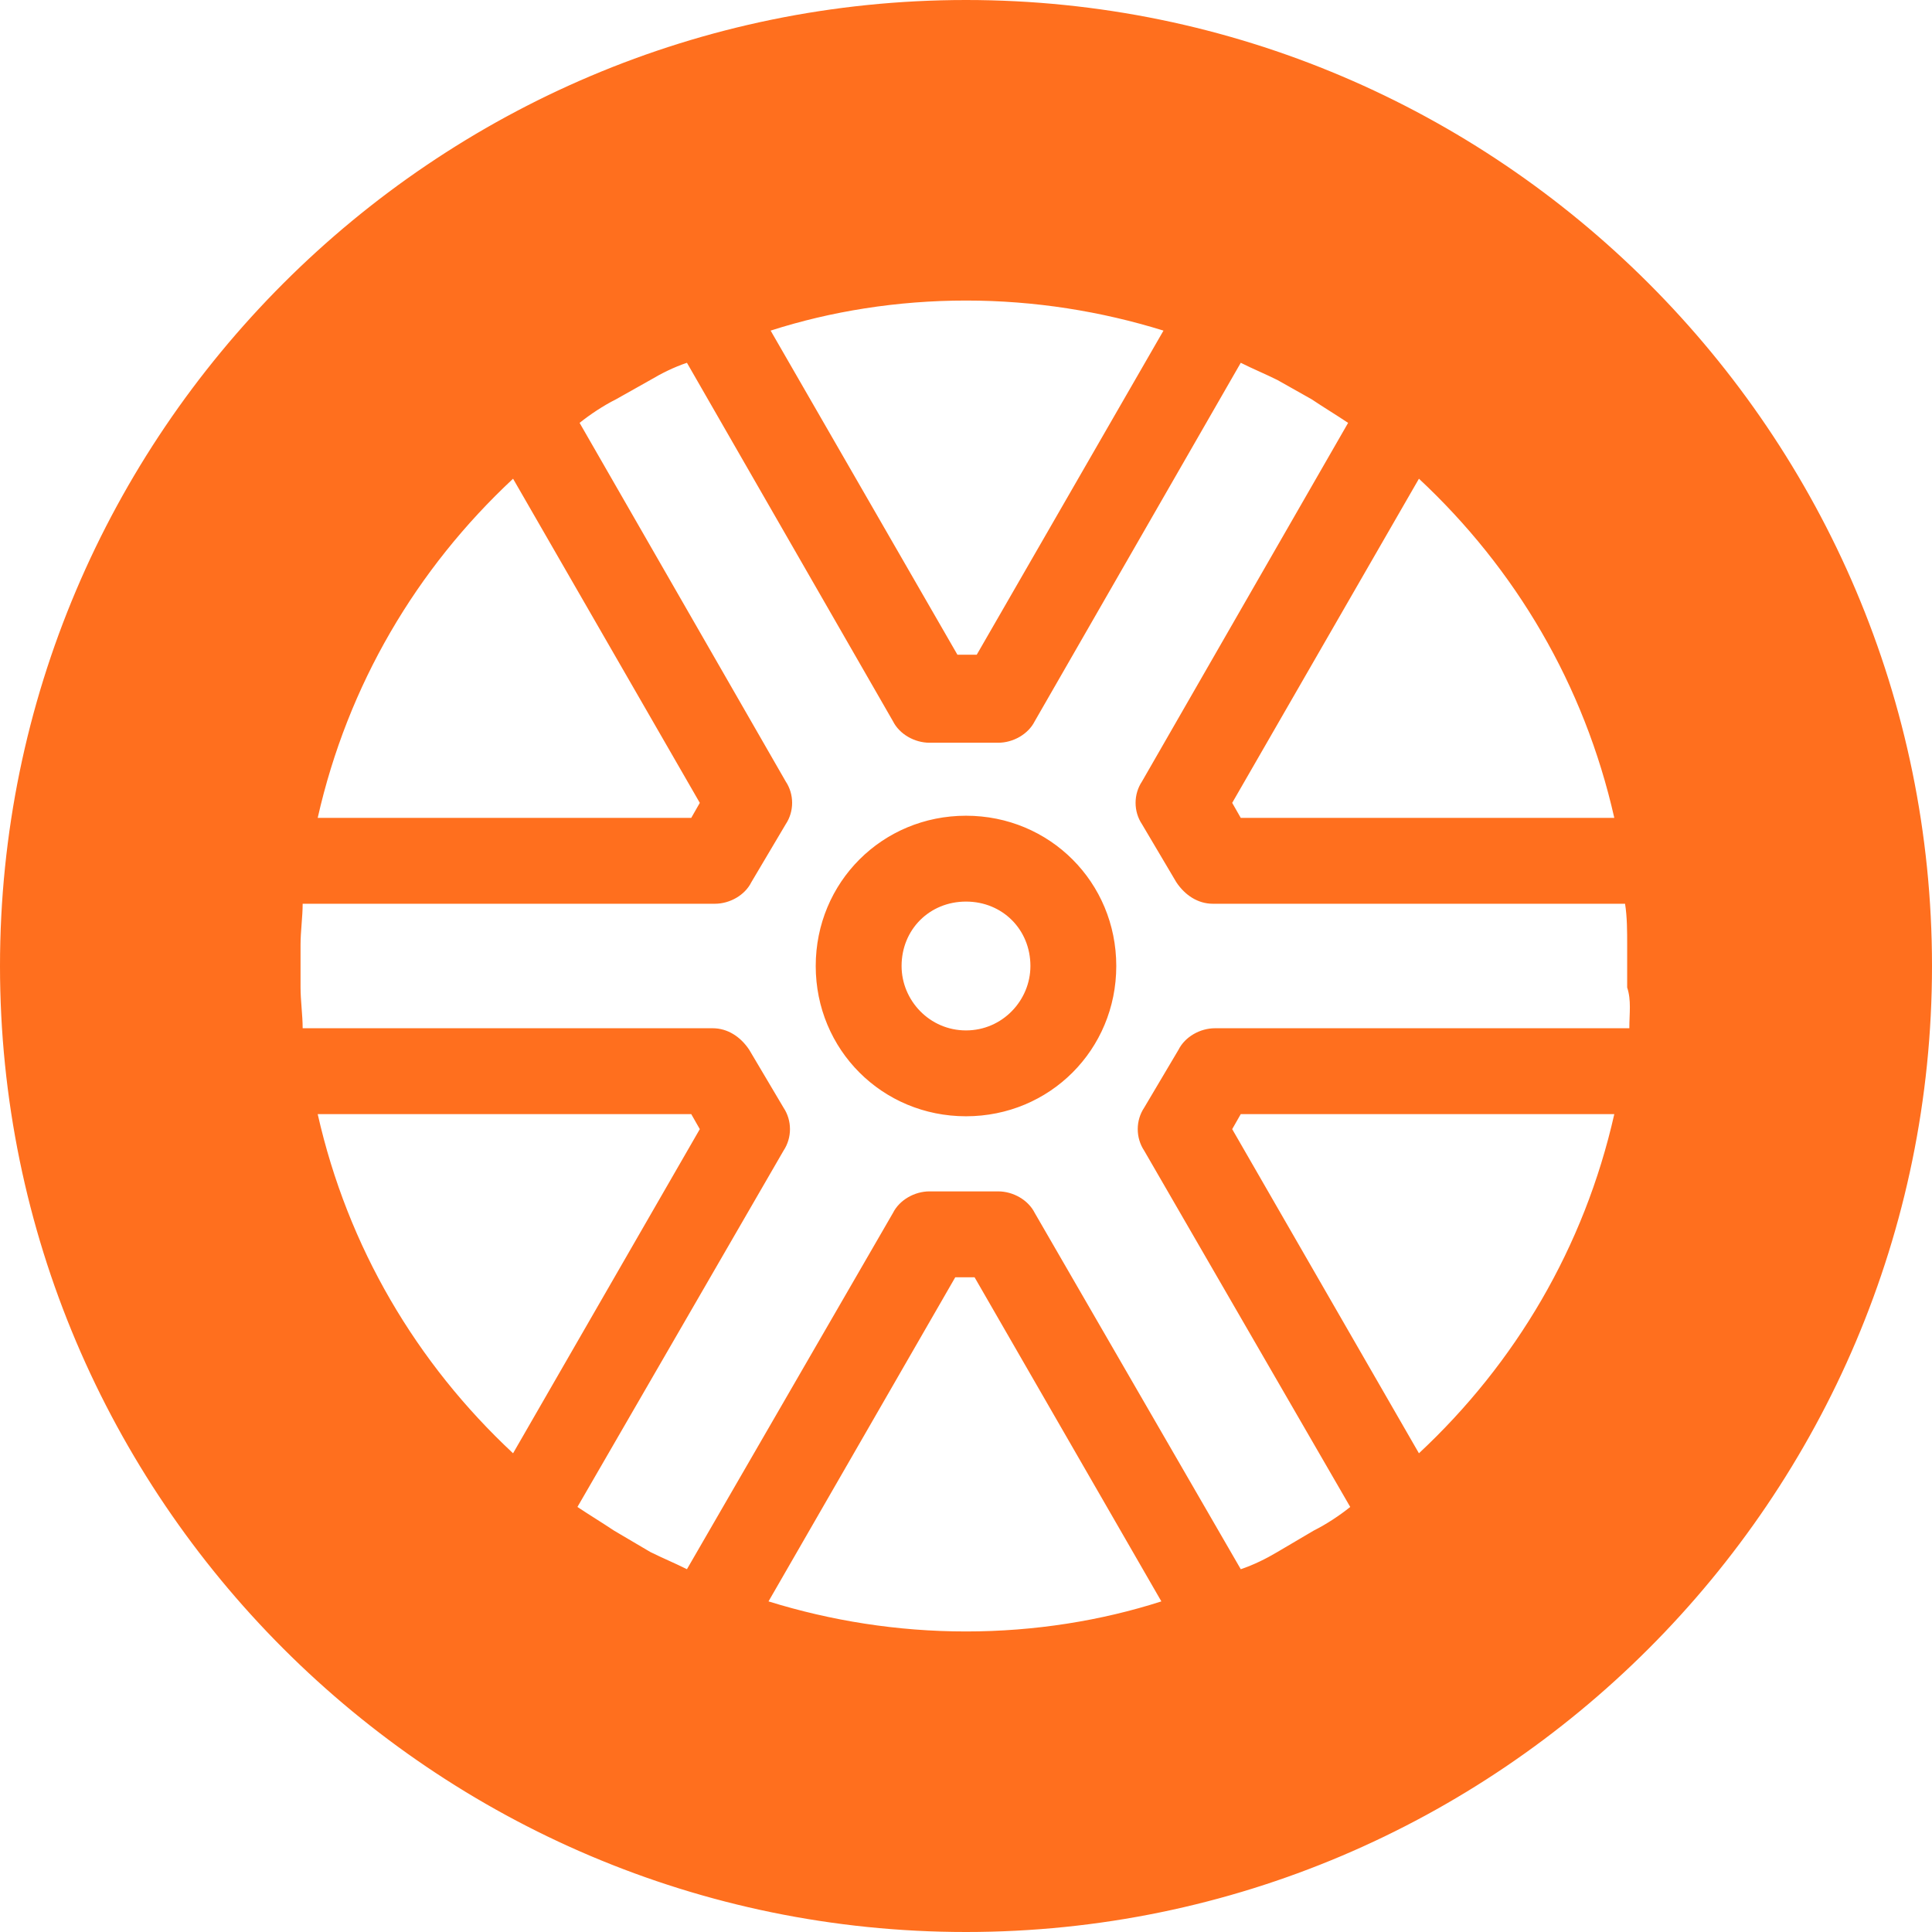 <svg width="41" height="41" viewBox="0 0 41 41" fill="none" xmlns="http://www.w3.org/2000/svg">
<path d="M20.5 17.311C18.723 17.311 17.311 18.723 17.311 20.5C17.311 22.277 18.723 23.689 20.5 23.689C22.277 23.689 23.689 22.277 23.689 20.5C23.689 18.723 22.277 17.311 20.5 17.311ZM20.5 21.867C19.726 21.867 19.133 21.229 19.133 20.5C19.133 19.726 19.726 19.133 20.5 19.133C21.274 19.133 21.867 19.726 21.867 20.5C21.867 21.229 21.274 21.867 20.5 21.867ZM20.5 0C9.202 0 0 9.202 0 20.5C0 31.798 9.202 41 20.5 41C31.798 41 41 31.798 41 20.5C41 9.202 31.798 0 20.5 0ZM20.5 39.178C10.204 39.178 1.822 30.796 1.822 20.5C1.822 10.204 11.531 2.562 20.5 1.922C27.88 3.203 36.516 10.891 39.178 20.5C39.178 30.796 30.796 39.178 20.5 39.178ZM20.5 1.922C11.708 1.922 -0.641 10.159 1.281 20.956C1.281 29.748 8.328 39.719 20.5 40.359C37.797 36.516 39.178 29.292 39.178 20.5C39.178 11.708 29.292 1.922 20.5 1.922ZM34.258 17.357H26.331L26.149 17.038L30.112 10.159C32.162 12.072 33.62 14.532 34.258 17.357ZM20.5 6.378C21.958 6.378 23.37 6.606 24.691 7.016L20.728 13.894H20.318L16.354 7.016C17.63 6.606 19.042 6.378 20.5 6.378ZM10.888 10.159L14.851 17.038L14.669 17.357H6.742C7.38 14.532 8.838 12.072 10.888 10.159ZM6.742 23.643H14.669L14.851 23.962L10.888 30.841C8.838 28.928 7.38 26.468 6.742 23.643ZM20.5 34.622C19.042 34.622 17.63 34.394 16.309 33.984L20.272 27.106H20.682L24.646 33.984C23.37 34.394 21.958 34.622 20.5 34.622ZM30.112 30.841L26.149 23.962L26.331 23.643H34.258C33.62 26.468 32.162 28.928 30.112 30.841ZM34.577 21.821H25.784C25.466 21.821 25.147 22.003 25.01 22.277L24.281 23.507C24.099 23.78 24.099 24.144 24.281 24.418L28.654 31.98C28.427 32.162 28.153 32.344 27.88 32.481L27.106 32.937C26.878 33.073 26.604 33.21 26.331 33.301L21.958 25.739C21.821 25.466 21.502 25.283 21.183 25.283H19.726C19.407 25.283 19.088 25.466 18.951 25.739L14.578 33.301C14.304 33.164 14.077 33.073 13.803 32.937L13.029 32.481C12.756 32.299 12.528 32.162 12.254 31.98L16.628 24.418C16.81 24.144 16.81 23.78 16.628 23.507L15.899 22.277C15.717 22.003 15.443 21.821 15.124 21.821H6.423C6.423 21.548 6.378 21.229 6.378 20.956V20.044C6.378 19.771 6.423 19.452 6.423 19.179H15.17C15.489 19.179 15.808 18.997 15.944 18.723L16.673 17.493C16.856 17.22 16.856 16.856 16.673 16.582L12.3 8.974C12.528 8.792 12.801 8.61 13.074 8.473L13.803 8.063C14.031 7.927 14.304 7.79 14.578 7.699L18.951 15.307C19.088 15.58 19.407 15.762 19.726 15.762H21.183C21.502 15.762 21.821 15.58 21.958 15.307L26.331 7.699C26.604 7.836 26.832 7.927 27.106 8.063L27.834 8.473C28.108 8.656 28.336 8.792 28.609 8.974L24.236 16.582C24.053 16.856 24.053 17.22 24.236 17.493L24.964 18.723C25.147 18.997 25.42 19.179 25.739 19.179H34.486C34.531 19.452 34.531 19.771 34.531 20.044V20.956C34.622 21.229 34.577 21.502 34.577 21.821Z" fill="#FF6F1E"/>
</svg>
